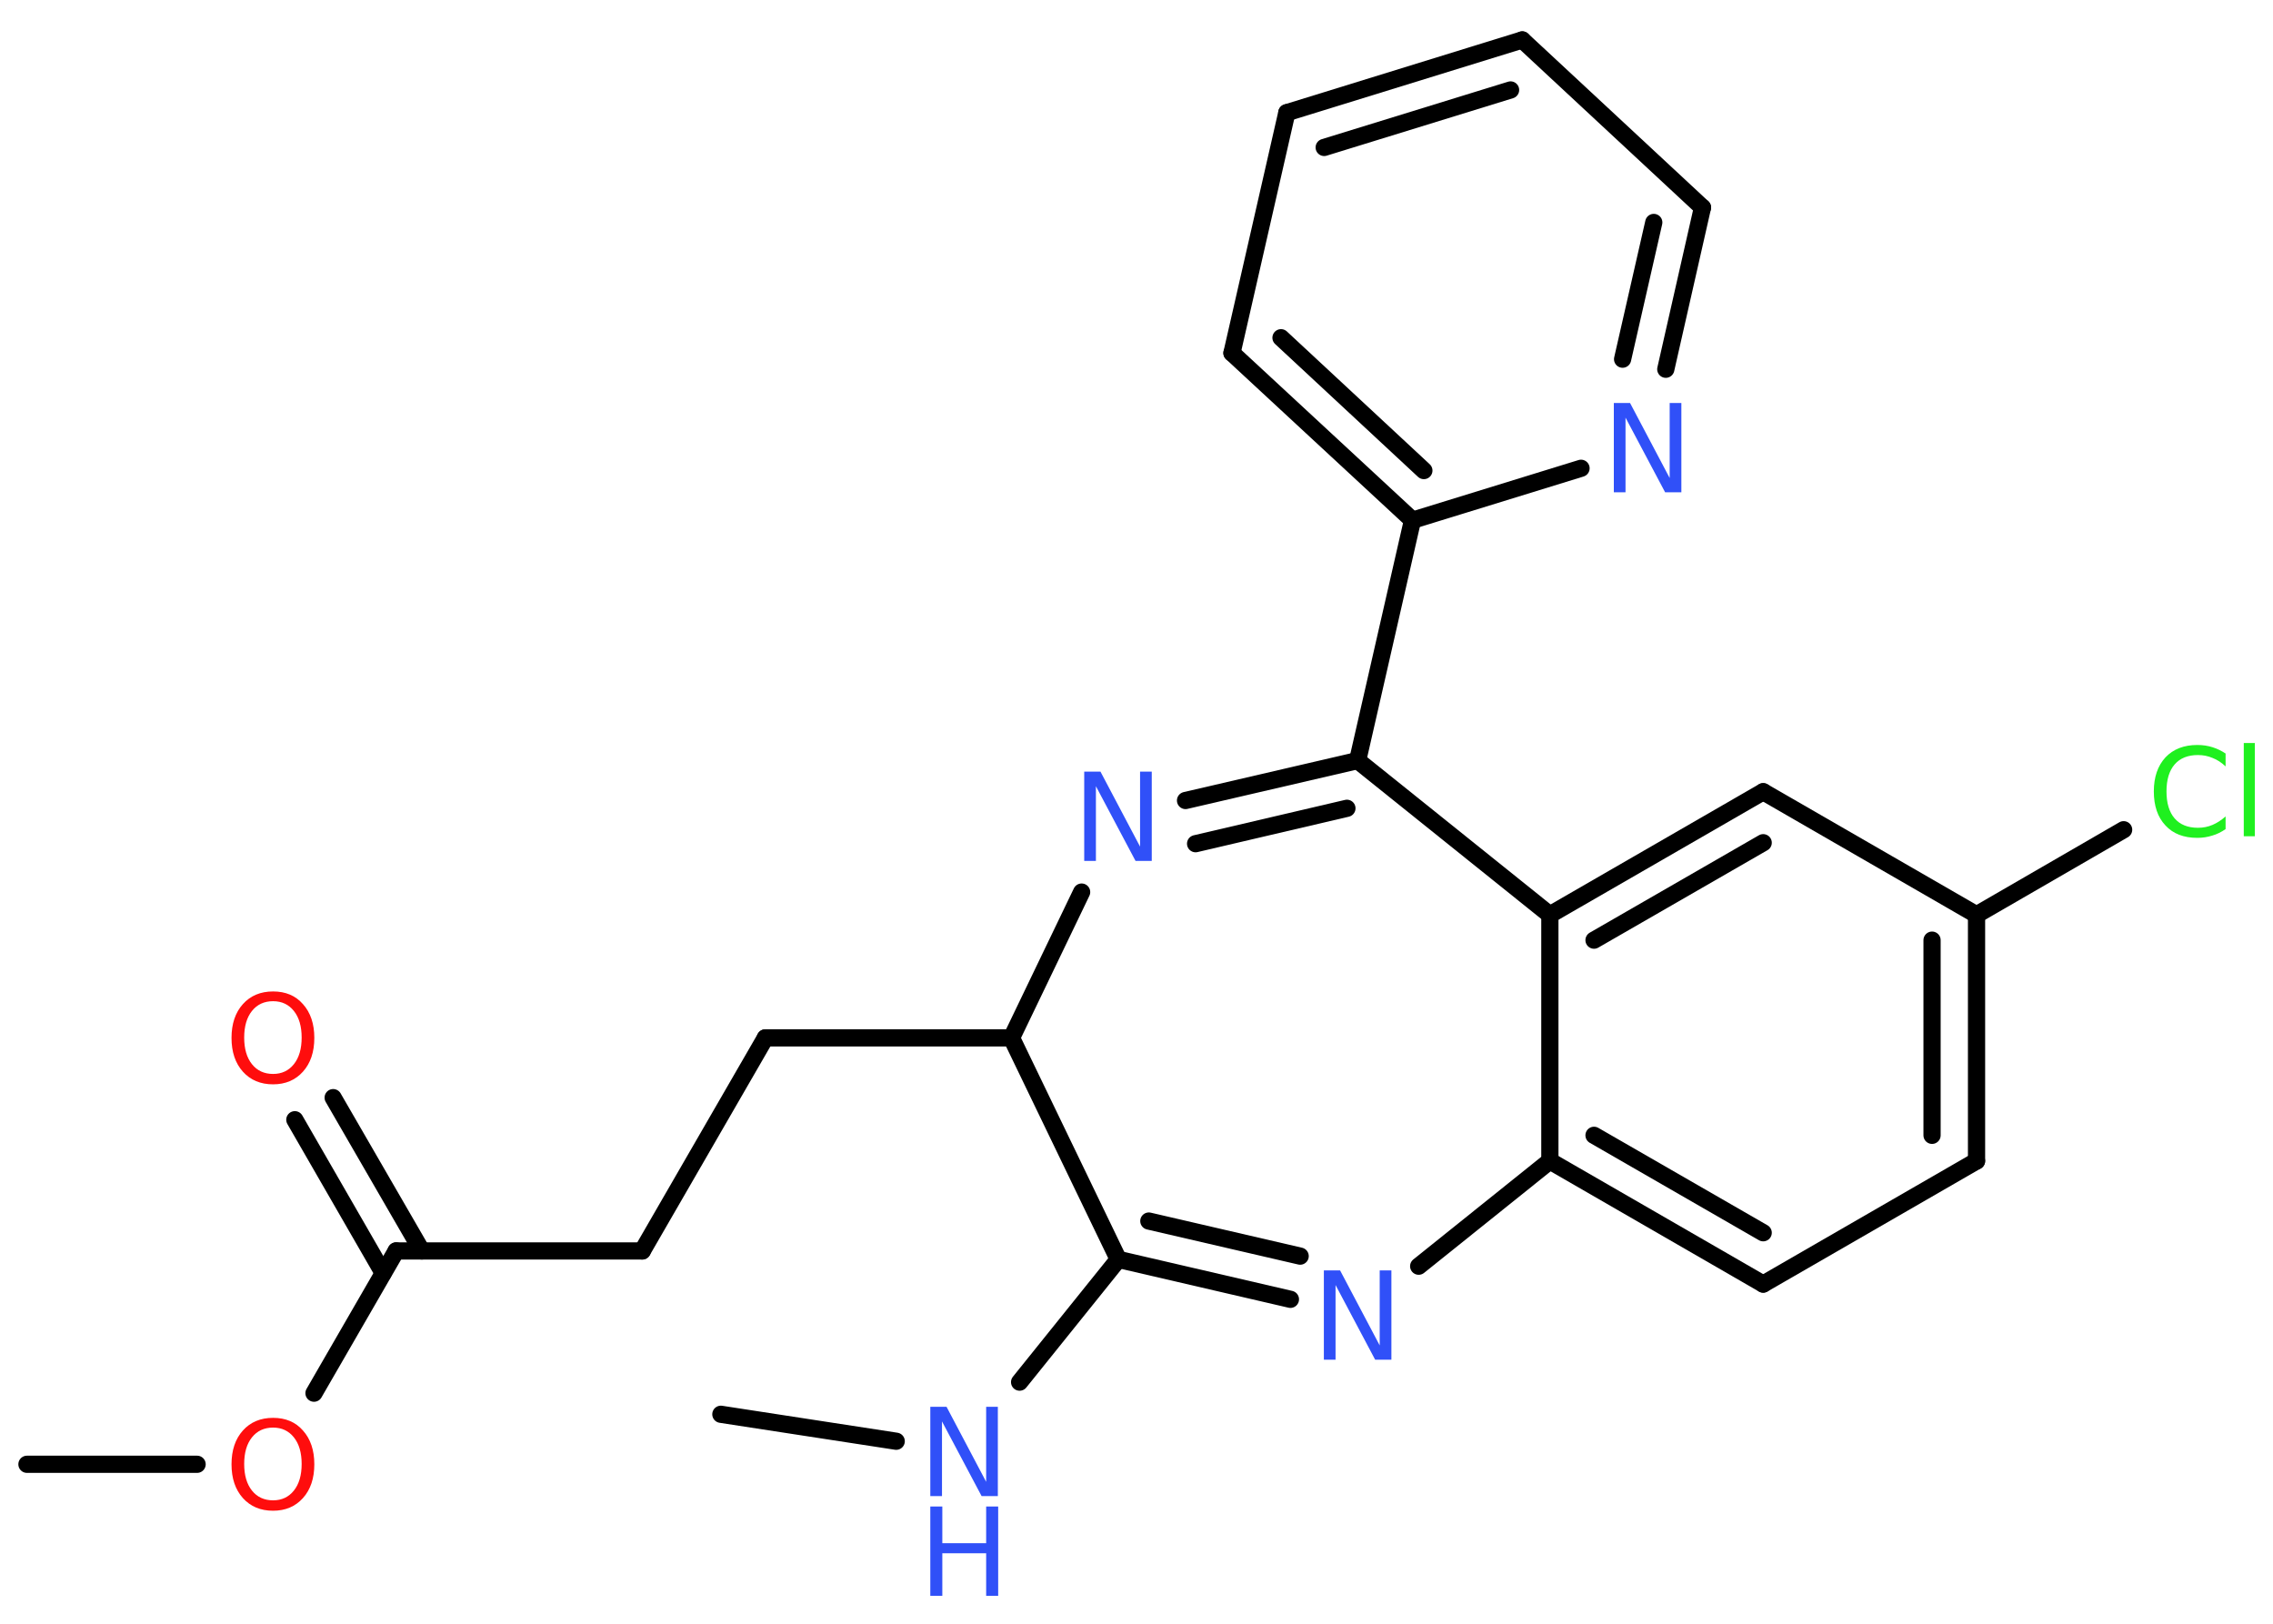 <?xml version='1.0' encoding='UTF-8'?>
<!DOCTYPE svg PUBLIC "-//W3C//DTD SVG 1.1//EN" "http://www.w3.org/Graphics/SVG/1.1/DTD/svg11.dtd">
<svg version='1.2' xmlns='http://www.w3.org/2000/svg' xmlns:xlink='http://www.w3.org/1999/xlink' width='70.0mm' height='50.0mm' viewBox='0 0 70.0 50.0'>
  <desc>Generated by the Chemistry Development Kit (http://github.com/cdk)</desc>
  <g stroke-linecap='round' stroke-linejoin='round' stroke='#000000' stroke-width='.53' fill='#3050F8'>
    <rect x='.0' y='.0' width='70.0' height='50.0' fill='#FFFFFF' stroke='none'/>
    <g id='mol1' class='mol'>
      <line id='mol1bnd1' class='bond' x1='22.2' y1='43.55' x2='27.6' y2='44.38'/>
      <line id='mol1bnd2' class='bond' x1='31.4' y1='42.56' x2='34.44' y2='38.78'/>
      <g id='mol1bnd3' class='bond'>
        <line x1='34.44' y1='38.78' x2='39.74' y2='40.01'/>
        <line x1='35.38' y1='37.6' x2='40.04' y2='38.68'/>
      </g>
      <line id='mol1bnd4' class='bond' x1='43.69' y1='38.99' x2='47.73' y2='35.75'/>
      <g id='mol1bnd5' class='bond'>
        <line x1='47.73' y1='35.75' x2='54.3' y2='39.54'/>
        <line x1='49.09' y1='34.96' x2='54.3' y2='37.96'/>
      </g>
      <line id='mol1bnd6' class='bond' x1='54.3' y1='39.54' x2='60.87' y2='35.75'/>
      <g id='mol1bnd7' class='bond'>
        <line x1='60.87' y1='35.75' x2='60.87' y2='28.17'/>
        <line x1='59.5' y1='34.96' x2='59.5' y2='28.95'/>
      </g>
      <line id='mol1bnd8' class='bond' x1='60.87' y1='28.17' x2='65.4' y2='25.55'/>
      <line id='mol1bnd9' class='bond' x1='60.87' y1='28.17' x2='54.3' y2='24.38'/>
      <g id='mol1bnd10' class='bond'>
        <line x1='54.3' y1='24.38' x2='47.73' y2='28.17'/>
        <line x1='54.3' y1='25.95' x2='49.09' y2='28.95'/>
      </g>
      <line id='mol1bnd11' class='bond' x1='47.73' y1='35.75' x2='47.73' y2='28.17'/>
      <line id='mol1bnd12' class='bond' x1='47.73' y1='28.17' x2='41.81' y2='23.42'/>
      <line id='mol1bnd13' class='bond' x1='41.81' y1='23.42' x2='43.5' y2='16.02'/>
      <g id='mol1bnd14' class='bond'>
        <line x1='37.94' y1='10.87' x2='43.5' y2='16.02'/>
        <line x1='39.45' y1='10.4' x2='43.85' y2='14.49'/>
      </g>
      <line id='mol1bnd15' class='bond' x1='37.94' y1='10.87' x2='39.63' y2='3.47'/>
      <g id='mol1bnd16' class='bond'>
        <line x1='46.88' y1='1.23' x2='39.63' y2='3.47'/>
        <line x1='46.52' y1='2.77' x2='40.78' y2='4.54'/>
      </g>
      <line id='mol1bnd17' class='bond' x1='46.88' y1='1.23' x2='52.43' y2='6.39'/>
      <g id='mol1bnd18' class='bond'>
        <line x1='51.3' y1='11.37' x2='52.43' y2='6.39'/>
        <line x1='49.97' y1='11.06' x2='50.93' y2='6.85'/>
      </g>
      <line id='mol1bnd19' class='bond' x1='43.5' y1='16.02' x2='48.69' y2='14.42'/>
      <g id='mol1bnd20' class='bond'>
        <line x1='41.81' y1='23.42' x2='36.51' y2='24.65'/>
        <line x1='41.48' y1='24.89' x2='36.82' y2='25.98'/>
      </g>
      <line id='mol1bnd21' class='bond' x1='33.31' y1='27.47' x2='31.15' y2='31.96'/>
      <line id='mol1bnd22' class='bond' x1='34.44' y1='38.78' x2='31.15' y2='31.96'/>
      <line id='mol1bnd23' class='bond' x1='31.15' y1='31.96' x2='23.57' y2='31.96'/>
      <line id='mol1bnd24' class='bond' x1='23.57' y1='31.96' x2='19.78' y2='38.52'/>
      <line id='mol1bnd25' class='bond' x1='19.78' y1='38.52' x2='12.2' y2='38.52'/>
      <g id='mol1bnd26' class='bond'>
        <line x1='11.8' y1='39.2' x2='9.08' y2='34.48'/>
        <line x1='12.99' y1='38.52' x2='10.26' y2='33.8'/>
      </g>
      <line id='mol1bnd27' class='bond' x1='12.2' y1='38.52' x2='9.67' y2='42.9'/>
      <line id='mol1bnd28' class='bond' x1='6.07' y1='45.09' x2='.83' y2='45.09'/>
      <g id='mol1atm2' class='atom'>
        <path d='M28.65 43.32h.5l1.22 2.31v-2.31h.36v2.75h-.5l-1.22 -2.3v2.3h-.36v-2.75z' stroke='none'/>
        <path d='M28.65 46.39h.37v1.13h1.35v-1.13h.37v2.75h-.37v-1.31h-1.35v1.31h-.37v-2.75z' stroke='none'/>
      </g>
      <path id='mol1atm4' class='atom' d='M40.77 39.12h.5l1.22 2.31v-2.31h.36v2.75h-.5l-1.22 -2.3v2.3h-.36v-2.75z' stroke='none'/>
      <path id='mol1atm9' class='atom' d='M68.54 23.21v.39q-.19 -.18 -.4 -.26q-.21 -.09 -.45 -.09q-.47 .0 -.72 .29q-.25 .29 -.25 .83q.0 .54 .25 .83q.25 .29 .72 .29q.24 .0 .45 -.09q.21 -.09 .4 -.26v.39q-.2 .14 -.41 .2q-.22 .07 -.46 .07q-.63 .0 -.98 -.38q-.36 -.38 -.36 -1.05q.0 -.66 .36 -1.05q.36 -.38 .98 -.38q.25 .0 .47 .07q.22 .07 .41 .2zM69.1 22.88h.34v2.87h-.34v-2.87z' stroke='none' fill='#1FF01F'/>
      <path id='mol1atm18' class='atom' d='M49.7 12.41h.5l1.22 2.31v-2.31h.36v2.75h-.5l-1.22 -2.3v2.3h-.36v-2.75z' stroke='none'/>
      <path id='mol1atm19' class='atom' d='M33.39 23.76h.5l1.22 2.31v-2.31h.36v2.75h-.5l-1.22 -2.3v2.3h-.36v-2.75z' stroke='none'/>
      <path id='mol1atm24' class='atom' d='M8.41 30.83q-.41 .0 -.65 .3q-.24 .3 -.24 .82q.0 .52 .24 .82q.24 .3 .65 .3q.4 .0 .64 -.3q.24 -.3 .24 -.82q.0 -.52 -.24 -.82q-.24 -.3 -.64 -.3zM8.41 30.53q.58 .0 .92 .39q.35 .39 .35 1.04q.0 .65 -.35 1.04q-.35 .39 -.92 .39q-.58 .0 -.93 -.39q-.35 -.39 -.35 -1.04q.0 -.65 .35 -1.04q.35 -.39 .93 -.39z' stroke='none' fill='#FF0D0D'/>
      <path id='mol1atm25' class='atom' d='M8.41 43.96q-.41 .0 -.65 .3q-.24 .3 -.24 .82q.0 .52 .24 .82q.24 .3 .65 .3q.4 .0 .64 -.3q.24 -.3 .24 -.82q.0 -.52 -.24 -.82q-.24 -.3 -.64 -.3zM8.41 43.66q.58 .0 .92 .39q.35 .39 .35 1.04q.0 .65 -.35 1.04q-.35 .39 -.92 .39q-.58 .0 -.93 -.39q-.35 -.39 -.35 -1.04q.0 -.65 .35 -1.04q.35 -.39 .93 -.39z' stroke='none' fill='#FF0D0D'/>
    </g>
  </g>
</svg>
